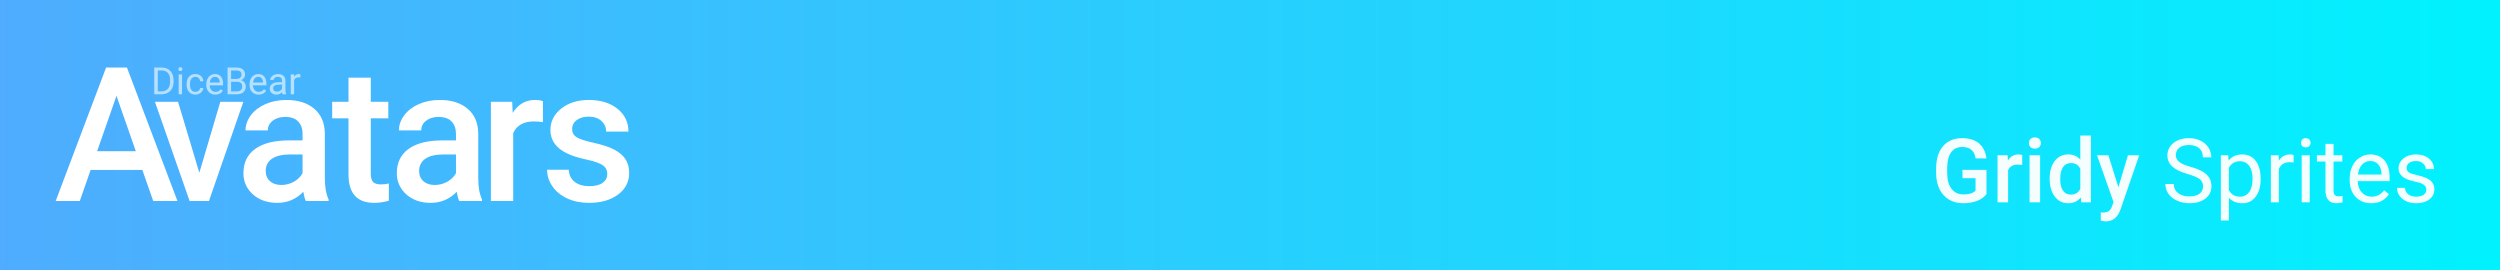 <?xml version="1.0" standalone="no"?><!-- Generator: Gravit.io --><svg xmlns="http://www.w3.org/2000/svg" xmlns:xlink="http://www.w3.org/1999/xlink" style="isolation:isolate" viewBox="0 0 898 97" width="898" height="97"><rect x="0" y="0" width="898" height="97" fill="#333333" stroke="none"/><defs><clipPath id="_clipPath_ZJo1tH0NVd0x7SX5puPraqkr5xa2nVSs"><rect width="898" height="97"/></clipPath></defs><g clip-path="url(#_clipPath_ZJo1tH0NVd0x7SX5puPraqkr5xa2nVSs)"><linearGradient id="_lgradient_4" x1="0" y1="0.5" x2="1" y2="0.5" gradientTransform="matrix(898,0,0,97,0,0)" gradientUnits="userSpaceOnUse"><stop offset="0%" stop-opacity="1" style="stop-color:rgb(79,172,254)"/><stop offset="100%" stop-opacity="1" style="stop-color:rgb(0,242,254)"/></linearGradient><rect x="0" y="0" width="898" height="97" transform="matrix(1,0,0,1,0,0)" fill="url(#_lgradient_4)"/><g><path d=" M 218.128 62.523 L 218.128 62.523 L 218.128 62.523 Q 218.128 60.382 216.366 59.262 L 216.366 59.262 L 216.366 59.262 Q 214.603 58.142 210.519 57.285 L 210.519 57.285 L 210.519 57.285 Q 206.435 56.429 203.701 55.112 L 203.701 55.112 L 203.701 55.112 Q 197.706 52.213 197.706 46.712 L 197.706 46.712 L 197.706 46.712 Q 197.706 42.101 201.593 39.005 L 201.593 39.005 L 201.593 39.005 Q 205.48 35.909 211.474 35.909 L 211.474 35.909 L 211.474 35.909 Q 217.864 35.909 221.8 39.071 L 221.8 39.071 L 221.8 39.071 Q 225.736 42.233 225.736 47.272 L 225.736 47.272 L 217.733 47.272 L 217.733 47.272 Q 217.733 44.967 216.02 43.435 L 216.02 43.435 L 216.02 43.435 Q 214.307 41.903 211.474 41.903 L 211.474 41.903 L 211.474 41.903 Q 208.839 41.903 207.176 43.122 L 207.176 43.122 L 207.176 43.122 Q 205.513 44.341 205.513 46.383 L 205.513 46.383 L 205.513 46.383 Q 205.513 48.227 207.061 49.249 L 207.061 49.249 L 207.061 49.249 Q 208.609 50.27 213.319 51.307 L 213.319 51.307 L 213.319 51.307 Q 218.029 52.345 220.713 53.778 L 220.713 53.778 L 220.713 53.778 Q 223.398 55.21 224.699 57.22 L 224.699 57.22 L 224.699 57.22 Q 226 59.229 226 62.094 L 226 62.094 L 226 62.094 Q 226 66.903 222.014 69.884 L 222.014 69.884 L 222.014 69.884 Q 218.029 72.865 211.573 72.865 L 211.573 72.865 L 211.573 72.865 Q 207.192 72.865 203.767 71.284 L 203.767 71.284 L 203.767 71.284 Q 200.341 69.703 198.431 66.936 L 198.431 66.936 L 198.431 66.936 Q 196.52 64.169 196.52 60.975 L 196.52 60.975 L 204.294 60.975 L 204.294 60.975 Q 204.459 63.807 206.435 65.339 L 206.435 65.339 L 206.435 65.339 Q 208.411 66.87 211.672 66.87 L 211.672 66.87 L 211.672 66.87 Q 214.834 66.87 216.481 65.668 L 216.481 65.668 L 216.481 65.668 Q 218.128 64.466 218.128 62.523 Z  M 195.04 36.37 L 195.007 43.88 L 195.007 43.88 Q 193.426 43.616 191.746 43.616 L 191.746 43.616 L 191.746 43.616 Q 186.246 43.616 184.335 47.832 L 184.335 47.832 L 184.335 72.206 L 176.331 72.206 L 176.331 36.567 L 183.973 36.567 L 184.17 40.553 L 184.17 40.553 Q 187.069 35.909 192.207 35.909 L 192.207 35.909 L 192.207 35.909 Q 193.92 35.909 195.04 36.37 L 195.04 36.37 Z  M 173.14 72.206 L 164.971 72.206 L 164.971 72.206 Q 164.444 71.185 164.049 68.88 L 164.049 68.88 L 164.049 68.88 Q 160.228 72.865 154.694 72.865 L 154.694 72.865 L 154.694 72.865 Q 149.325 72.865 145.933 69.802 L 145.933 69.802 L 145.933 69.802 Q 142.54 66.739 142.54 62.226 L 142.54 62.226 L 142.54 62.226 Q 142.54 56.528 146.773 53.481 L 146.773 53.481 L 146.773 53.481 Q 151.005 50.434 158.878 50.434 L 158.878 50.434 L 163.785 50.434 L 163.785 48.096 L 163.785 48.096 Q 163.785 45.329 162.237 43.666 L 162.237 43.666 L 162.237 43.666 Q 160.689 42.002 157.527 42.002 L 157.527 42.002 L 157.527 42.002 Q 154.793 42.002 153.047 43.369 L 153.047 43.369 L 153.047 43.369 Q 151.302 44.736 151.302 46.844 L 151.302 46.844 L 143.298 46.844 L 143.298 46.844 Q 143.298 43.913 145.241 41.36 L 145.241 41.36 L 145.241 41.36 Q 147.185 38.807 150.528 37.358 L 150.528 37.358 L 150.528 37.358 Q 153.871 35.909 157.988 35.909 L 157.988 35.909 L 157.988 35.909 Q 164.246 35.909 167.968 39.054 L 167.968 39.054 L 167.968 39.054 Q 171.69 42.2 171.789 47.898 L 171.789 47.898 L 171.789 63.972 L 171.789 63.972 Q 171.789 68.781 173.14 71.646 L 173.14 71.646 L 173.14 72.206 Z  M 156.177 66.442 L 156.177 66.442 L 156.177 66.442 Q 158.548 66.442 160.64 65.289 L 160.64 65.289 L 160.64 65.289 Q 162.731 64.137 163.785 62.193 L 163.785 62.193 L 163.785 55.474 L 159.47 55.474 L 159.47 55.474 Q 155.024 55.474 152.784 57.022 L 152.784 57.022 L 152.784 57.022 Q 150.544 58.57 150.544 61.403 L 150.544 61.403 L 150.544 61.403 Q 150.544 63.708 152.076 65.075 L 152.076 65.075 L 152.076 65.075 Q 153.607 66.442 156.177 66.442 Z  M 118.038 72.206 L 109.869 72.206 L 109.869 72.206 Q 109.342 71.185 108.947 68.88 L 108.947 68.88 L 108.947 68.88 Q 105.126 72.865 99.593 72.865 L 99.593 72.865 L 99.593 72.865 Q 94.224 72.865 90.831 69.802 L 90.831 69.802 L 90.831 69.802 Q 87.438 66.739 87.438 62.226 L 87.438 62.226 L 87.438 62.226 Q 87.438 56.528 91.671 53.481 L 91.671 53.481 L 91.671 53.481 Q 95.903 50.434 103.776 50.434 L 103.776 50.434 L 108.683 50.434 L 108.683 48.096 L 108.683 48.096 Q 108.683 45.329 107.135 43.666 L 107.135 43.666 L 107.135 43.666 Q 105.587 42.002 102.425 42.002 L 102.425 42.002 L 102.425 42.002 Q 99.691 42.002 97.946 43.369 L 97.946 43.369 L 97.946 43.369 Q 96.2 44.736 96.2 46.844 L 96.2 46.844 L 88.196 46.844 L 88.196 46.844 Q 88.196 43.913 90.139 41.36 L 90.139 41.36 L 90.139 41.36 Q 92.083 38.807 95.426 37.358 L 95.426 37.358 L 95.426 37.358 Q 98.769 35.909 102.886 35.909 L 102.886 35.909 L 102.886 35.909 Q 109.145 35.909 112.867 39.054 L 112.867 39.054 L 112.867 39.054 Q 116.589 42.2 116.687 47.898 L 116.687 47.898 L 116.687 63.972 L 116.687 63.972 Q 116.687 68.781 118.038 71.646 L 118.038 71.646 L 118.038 72.206 Z  M 101.075 66.442 L 101.075 66.442 L 101.075 66.442 Q 103.446 66.442 105.538 65.289 L 105.538 65.289 L 105.538 65.289 Q 107.629 64.137 108.683 62.193 L 108.683 62.193 L 108.683 55.474 L 104.369 55.474 L 104.369 55.474 Q 99.922 55.474 97.682 57.022 L 97.682 57.022 L 97.682 57.022 Q 95.442 58.57 95.442 61.403 L 95.442 61.403 L 95.442 61.403 Q 95.442 63.708 96.974 65.075 L 96.974 65.075 L 96.974 65.075 Q 98.506 66.442 101.075 66.442 Z  M 125.184 27.905 L 133.188 27.905 L 133.188 36.567 L 139.479 36.567 L 139.479 42.496 L 133.188 42.496 L 133.188 62.391 L 133.188 62.391 Q 133.188 64.433 133.995 65.339 L 133.995 65.339 L 133.995 65.339 Q 134.802 66.245 136.877 66.245 L 136.877 66.245 L 136.877 66.245 Q 138.26 66.245 139.676 65.915 L 139.676 65.915 L 139.676 72.108 L 139.676 72.108 Q 136.943 72.865 134.406 72.865 L 134.406 72.865 L 134.406 72.865 Q 125.184 72.865 125.184 62.687 L 125.184 62.687 L 125.184 42.496 L 119.321 42.496 L 119.321 36.567 L 125.184 36.567 L 125.184 27.905 Z  M 63.957 36.567 L 71.599 62.061 L 79.142 36.567 L 87.409 36.567 L 75.057 72.206 L 68.107 72.206 L 55.657 36.567 L 63.957 36.567 Z  M 55.046 72.206 L 51.126 61.04 L 32.549 61.04 L 28.663 72.206 L 20 72.206 L 38.116 24.249 L 45.593 24.249 L 63.742 72.206 L 55.046 72.206 Z  M 41.838 34.426 L 34.888 54.321 L 48.788 54.321 L 41.838 34.426 Z " fill-rule="evenodd" fill="rgb(255,255,255)"/><g opacity="0.6"><path d=" M 58.067 33.858 L 55.412 33.858 L 55.412 24.267 L 58.12 24.267 L 58.12 24.267 Q 59.372 24.267 60.333 24.82 L 60.333 24.82 L 60.333 24.82 Q 61.295 25.373 61.819 26.394 L 61.819 26.394 L 61.819 26.394 Q 62.343 27.415 62.349 28.74 L 62.349 28.74 L 62.349 29.352 L 62.349 29.352 Q 62.349 30.709 61.825 31.73 L 61.825 31.73 L 61.825 31.73 Q 61.302 32.751 60.33 33.298 L 60.33 33.298 L 60.33 33.298 Q 59.358 33.845 58.067 33.858 L 58.067 33.858 Z  M 58.153 25.307 L 56.677 25.307 L 56.677 32.824 L 58.008 32.824 L 58.008 32.824 Q 59.47 32.824 60.284 31.915 L 60.284 31.915 L 60.284 31.915 Q 61.098 31.006 61.098 29.326 L 61.098 29.326 L 61.098 28.766 L 61.098 28.766 Q 61.098 27.132 60.33 26.226 L 60.33 26.226 L 60.33 26.226 Q 59.563 25.321 58.153 25.307 L 58.153 25.307 Z  M 65.393 26.73 L 65.393 33.858 L 64.174 33.858 L 64.174 26.73 L 65.393 26.73 Z  M 64.075 24.84 L 64.075 24.84 L 64.075 24.84 Q 64.075 24.543 64.256 24.339 L 64.256 24.339 L 64.256 24.339 Q 64.437 24.135 64.793 24.135 L 64.793 24.135 L 64.793 24.135 Q 65.149 24.135 65.333 24.339 L 65.333 24.339 L 65.333 24.339 Q 65.518 24.543 65.518 24.84 L 65.518 24.84 L 65.518 24.84 Q 65.518 25.136 65.333 25.334 L 65.333 25.334 L 65.333 25.334 Q 65.149 25.531 64.793 25.531 L 64.793 25.531 L 64.793 25.531 Q 64.437 25.531 64.256 25.334 L 64.256 25.334 L 64.256 25.334 Q 64.075 25.136 64.075 24.84 Z  M 70.202 32.995 L 70.202 32.995 L 70.202 32.995 Q 70.854 32.995 71.341 32.6 L 71.341 32.6 L 71.341 32.6 Q 71.829 32.205 71.881 31.612 L 71.881 31.612 L 73.034 31.612 L 73.034 31.612 Q 73.001 32.224 72.613 32.778 L 72.613 32.778 L 72.613 32.778 Q 72.224 33.331 71.575 33.661 L 71.575 33.661 L 71.575 33.661 Q 70.926 33.99 70.202 33.99 L 70.202 33.99 L 70.202 33.99 Q 68.746 33.99 67.886 33.018 L 67.886 33.018 L 67.886 33.018 Q 67.026 32.047 67.026 30.36 L 67.026 30.36 L 67.026 30.156 L 67.026 30.156 Q 67.026 29.115 67.408 28.305 L 67.408 28.305 L 67.408 28.305 Q 67.791 27.495 68.505 27.047 L 68.505 27.047 L 68.505 27.047 Q 69.22 26.599 70.195 26.599 L 70.195 26.599 L 70.195 26.599 Q 71.394 26.599 72.188 27.317 L 72.188 27.317 L 72.188 27.317 Q 72.982 28.035 73.034 29.181 L 73.034 29.181 L 71.881 29.181 L 71.881 29.181 Q 71.829 28.489 71.358 28.045 L 71.358 28.045 L 71.358 28.045 Q 70.887 27.6 70.195 27.6 L 70.195 27.6 L 70.195 27.6 Q 69.266 27.6 68.756 28.269 L 68.756 28.269 L 68.756 28.269 Q 68.245 28.937 68.245 30.202 L 68.245 30.202 L 68.245 30.433 L 68.245 30.433 Q 68.245 31.664 68.752 32.33 L 68.752 32.33 L 68.752 32.33 Q 69.26 32.995 70.202 32.995 Z  M 77.362 33.99 L 77.362 33.99 L 77.362 33.99 Q 75.913 33.99 75.004 33.038 L 75.004 33.038 L 75.004 33.038 Q 74.095 32.086 74.095 30.492 L 74.095 30.492 L 74.095 30.268 L 74.095 30.268 Q 74.095 29.207 74.5 28.374 L 74.5 28.374 L 74.5 28.374 Q 74.905 27.541 75.633 27.07 L 75.633 27.07 L 75.633 27.07 Q 76.361 26.599 77.211 26.599 L 77.211 26.599 L 77.211 26.599 Q 78.601 26.599 79.372 27.514 L 79.372 27.514 L 79.372 27.514 Q 80.142 28.43 80.142 30.136 L 80.142 30.136 L 80.142 30.643 L 75.314 30.643 L 75.314 30.643 Q 75.34 31.697 75.93 32.346 L 75.93 32.346 L 75.93 32.346 Q 76.519 32.995 77.428 32.995 L 77.428 32.995 L 77.428 32.995 Q 78.074 32.995 78.522 32.732 L 78.522 32.732 L 78.522 32.732 Q 78.97 32.468 79.306 32.033 L 79.306 32.033 L 80.05 32.613 L 80.05 32.613 Q 79.154 33.99 77.362 33.99 Z  M 77.211 27.6 L 77.211 27.6 L 77.211 27.6 Q 76.473 27.6 75.972 28.137 L 75.972 28.137 L 75.972 28.137 Q 75.472 28.674 75.353 29.642 L 75.353 29.642 L 78.924 29.642 L 78.924 29.55 L 78.924 29.55 Q 78.871 28.621 78.423 28.11 L 78.423 28.11 L 78.423 28.11 Q 77.975 27.6 77.211 27.6 Z  M 85.07 33.858 L 81.743 33.858 L 81.743 24.267 L 84.879 24.267 L 84.879 24.267 Q 86.44 24.267 87.227 24.912 L 87.227 24.912 L 87.227 24.912 Q 88.014 25.558 88.014 26.823 L 88.014 26.823 L 88.014 26.823 Q 88.014 27.495 87.632 28.012 L 87.632 28.012 L 87.632 28.012 Q 87.25 28.529 86.592 28.812 L 86.592 28.812 L 86.592 28.812 Q 87.369 29.029 87.82 29.639 L 87.82 29.639 L 87.82 29.639 Q 88.271 30.248 88.271 31.091 L 88.271 31.091 L 88.271 31.091 Q 88.271 32.383 87.435 33.12 L 87.435 33.12 L 87.435 33.12 Q 86.598 33.858 85.07 33.858 L 85.07 33.858 Z  M 85.116 29.372 L 83.008 29.372 L 83.008 32.824 L 85.096 32.824 L 85.096 32.824 Q 85.979 32.824 86.489 32.366 L 86.489 32.366 L 86.489 32.366 Q 87 31.908 87 31.105 L 87 31.105 L 87 31.105 Q 87 29.372 85.116 29.372 L 85.116 29.372 Z  M 83.008 25.307 L 83.008 28.358 L 84.918 28.358 L 84.918 28.358 Q 85.748 28.358 86.246 27.942 L 86.246 27.942 L 86.246 27.942 Q 86.743 27.527 86.743 26.816 L 86.743 26.816 L 86.743 26.816 Q 86.743 26.025 86.282 25.666 L 86.282 25.666 L 86.282 25.666 Q 85.821 25.307 84.879 25.307 L 84.879 25.307 L 83.008 25.307 Z  M 92.909 33.99 L 92.909 33.99 L 92.909 33.99 Q 91.46 33.99 90.551 33.038 L 90.551 33.038 L 90.551 33.038 Q 89.642 32.086 89.642 30.492 L 89.642 30.492 L 89.642 30.268 L 89.642 30.268 Q 89.642 29.207 90.047 28.374 L 90.047 28.374 L 90.047 28.374 Q 90.452 27.541 91.18 27.07 L 91.18 27.07 L 91.18 27.07 Q 91.908 26.599 92.758 26.599 L 92.758 26.599 L 92.758 26.599 Q 94.148 26.599 94.918 27.514 L 94.918 27.514 L 94.918 27.514 Q 95.689 28.43 95.689 30.136 L 95.689 30.136 L 95.689 30.643 L 90.86 30.643 L 90.86 30.643 Q 90.887 31.697 91.476 32.346 L 91.476 32.346 L 91.476 32.346 Q 92.066 32.995 92.975 32.995 L 92.975 32.995 L 92.975 32.995 Q 93.621 32.995 94.069 32.732 L 94.069 32.732 L 94.069 32.732 Q 94.516 32.468 94.852 32.033 L 94.852 32.033 L 95.597 32.613 L 95.597 32.613 Q 94.701 33.99 92.909 33.99 Z  M 92.758 27.6 L 92.758 27.6 L 92.758 27.6 Q 92.02 27.6 91.519 28.137 L 91.519 28.137 L 91.519 28.137 Q 91.018 28.674 90.9 29.642 L 90.9 29.642 L 94.47 29.642 L 94.47 29.55 L 94.47 29.55 Q 94.418 28.621 93.97 28.11 L 93.97 28.11 L 93.97 28.11 Q 93.522 27.6 92.758 27.6 Z  M 102.777 33.858 L 101.499 33.858 L 101.499 33.858 Q 101.394 33.647 101.328 33.107 L 101.328 33.107 L 101.328 33.107 Q 100.478 33.99 99.299 33.99 L 99.299 33.99 L 99.299 33.99 Q 98.245 33.99 97.57 33.394 L 97.57 33.394 L 97.57 33.394 Q 96.895 32.798 96.895 31.882 L 96.895 31.882 L 96.895 31.882 Q 96.895 30.769 97.741 30.153 L 97.741 30.153 L 97.741 30.153 Q 98.588 29.537 100.123 29.537 L 100.123 29.537 L 101.308 29.537 L 101.308 28.977 L 101.308 28.977 Q 101.308 28.338 100.926 27.959 L 100.926 27.959 L 100.926 27.959 Q 100.544 27.58 99.8 27.58 L 99.8 27.58 L 99.8 27.58 Q 99.148 27.58 98.706 27.91 L 98.706 27.91 L 98.706 27.91 Q 98.265 28.239 98.265 28.707 L 98.265 28.707 L 97.04 28.707 L 97.04 28.707 Q 97.04 28.173 97.418 27.676 L 97.418 27.676 L 97.418 27.676 Q 97.797 27.178 98.446 26.888 L 98.446 26.888 L 98.446 26.888 Q 99.095 26.599 99.872 26.599 L 99.872 26.599 L 99.872 26.599 Q 101.104 26.599 101.802 27.215 L 101.802 27.215 L 101.802 27.215 Q 102.501 27.831 102.527 28.911 L 102.527 28.911 L 102.527 32.192 L 102.527 32.192 Q 102.527 33.173 102.777 33.753 L 102.777 33.753 L 102.777 33.858 Z  M 99.477 32.929 L 99.477 32.929 L 99.477 32.929 Q 100.05 32.929 100.564 32.633 L 100.564 32.633 L 100.564 32.633 Q 101.078 32.336 101.308 31.862 L 101.308 31.862 L 101.308 30.4 L 100.353 30.4 L 100.353 30.4 Q 98.113 30.4 98.113 31.711 L 98.113 31.711 L 98.113 31.711 Q 98.113 32.284 98.495 32.607 L 98.495 32.607 L 98.495 32.607 Q 98.877 32.929 99.477 32.929 Z  M 107.883 26.691 L 107.883 27.824 L 107.883 27.824 Q 107.606 27.778 107.283 27.778 L 107.283 27.778 L 107.283 27.778 Q 106.084 27.778 105.656 28.799 L 105.656 28.799 L 105.656 33.858 L 104.437 33.858 L 104.437 26.73 L 105.623 26.73 L 105.643 27.554 L 105.643 27.554 Q 106.242 26.599 107.343 26.599 L 107.343 26.599 L 107.343 26.599 Q 107.698 26.599 107.883 26.691 L 107.883 26.691 Z " fill-rule="evenodd" fill="rgb(255,255,255)"/></g></g><g opacity="0.95"><path d=" M 785.906 62.547 L 785.906 62.547 L 785.906 62.547 Q 782.047 61.438 780.289 59.82 L 780.289 59.82 L 780.289 59.82 Q 778.531 58.203 778.531 55.828 L 778.531 55.828 L 778.531 55.828 Q 778.531 53.141 780.68 51.383 L 780.68 51.383 L 780.68 51.383 Q 782.828 49.625 786.266 49.625 L 786.266 49.625 L 786.266 49.625 Q 788.609 49.625 790.445 50.531 L 790.445 50.531 L 790.445 50.531 Q 792.281 51.438 793.289 53.031 L 793.289 53.031 L 793.289 53.031 Q 794.297 54.625 794.297 56.516 L 794.297 56.516 L 791.281 56.516 L 791.281 56.516 Q 791.281 54.453 789.969 53.273 L 789.969 53.273 L 789.969 53.273 Q 788.656 52.094 786.266 52.094 L 786.266 52.094 L 786.266 52.094 Q 784.047 52.094 782.805 53.07 L 782.805 53.07 L 782.805 53.07 Q 781.563 54.047 781.563 55.781 L 781.563 55.781 L 781.563 55.781 Q 781.563 57.172 782.742 58.133 L 782.742 58.133 L 782.742 58.133 Q 783.922 59.094 786.758 59.891 L 786.758 59.891 L 786.758 59.891 Q 789.594 60.688 791.195 61.648 L 791.195 61.648 L 791.195 61.648 Q 792.797 62.609 793.57 63.891 L 793.57 63.891 L 793.57 63.891 Q 794.344 65.172 794.344 66.906 L 794.344 66.906 L 794.344 66.906 Q 794.344 69.672 792.188 71.336 L 792.188 71.336 L 792.188 71.336 Q 790.031 73 786.422 73 L 786.422 73 L 786.422 73 Q 784.078 73 782.047 72.102 L 782.047 72.102 L 782.047 72.102 Q 780.016 71.203 778.914 69.641 L 778.914 69.641 L 778.914 69.641 Q 777.813 68.078 777.813 66.094 L 777.813 66.094 L 780.828 66.094 L 780.828 66.094 Q 780.828 68.156 782.352 69.352 L 782.352 69.352 L 782.352 69.352 Q 783.875 70.547 786.422 70.547 L 786.422 70.547 L 786.422 70.547 Q 788.797 70.547 790.063 69.578 L 790.063 69.578 L 790.063 69.578 Q 791.328 68.609 791.328 66.938 L 791.328 66.938 L 791.328 66.938 Q 791.328 65.266 790.156 64.352 L 790.156 64.352 L 790.156 64.352 Q 788.984 63.438 785.906 62.547 Z  M 812.016 64.156 L 812.016 64.422 L 812.016 64.422 Q 812.016 68.281 810.25 70.641 L 810.25 70.641 L 810.25 70.641 Q 808.484 73 805.469 73 L 805.469 73 L 805.469 73 Q 802.391 73 800.625 71.047 L 800.625 71.047 L 800.625 79.188 L 797.734 79.188 L 797.734 55.781 L 800.375 55.781 L 800.516 57.656 L 800.516 57.656 Q 802.281 55.469 805.422 55.469 L 805.422 55.469 L 805.422 55.469 Q 808.469 55.469 810.242 57.766 L 810.242 57.766 L 810.242 57.766 Q 812.016 60.063 812.016 64.156 L 812.016 64.156 L 812.016 64.156 Z  M 809.125 64.094 L 809.125 64.094 L 809.125 64.094 Q 809.125 61.234 807.906 59.578 L 807.906 59.578 L 807.906 59.578 Q 806.688 57.922 804.563 57.922 L 804.563 57.922 L 804.563 57.922 Q 801.938 57.922 800.625 60.25 L 800.625 60.25 L 800.625 68.328 L 800.625 68.328 Q 801.922 70.641 804.594 70.641 L 804.594 70.641 L 804.594 70.641 Q 806.672 70.641 807.898 68.992 L 807.898 68.992 L 807.898 68.992 Q 809.125 67.344 809.125 64.094 Z  M 823.859 55.688 L 823.859 58.375 L 823.859 58.375 Q 823.203 58.266 822.438 58.266 L 822.438 58.266 L 822.438 58.266 Q 819.594 58.266 818.578 60.688 L 818.578 60.688 L 818.578 72.688 L 815.688 72.688 L 815.688 55.781 L 818.5 55.781 L 818.547 57.734 L 818.547 57.734 Q 819.969 55.469 822.578 55.469 L 822.578 55.469 L 822.578 55.469 Q 823.422 55.469 823.859 55.688 L 823.859 55.688 L 823.859 55.688 Z  M 829.656 55.781 L 829.656 72.688 L 826.766 72.688 L 826.766 55.781 L 829.656 55.781 L 829.656 55.781 Z  M 826.531 51.297 L 826.531 51.297 L 826.531 51.297 Q 826.531 50.594 826.961 50.109 L 826.961 50.109 L 826.961 50.109 Q 827.391 49.625 828.234 49.625 L 828.234 49.625 L 828.234 49.625 Q 829.078 49.625 829.516 50.109 L 829.516 50.109 L 829.516 50.109 Q 829.953 50.594 829.953 51.297 L 829.953 51.297 L 829.953 51.297 Q 829.953 52 829.516 52.469 L 829.516 52.469 L 829.516 52.469 Q 829.078 52.938 828.234 52.938 L 828.234 52.938 L 828.234 52.938 Q 827.391 52.938 826.961 52.469 L 826.961 52.469 L 826.961 52.469 Q 826.531 52 826.531 51.297 Z  M 835.313 51.688 L 838.203 51.688 L 838.203 55.781 L 841.359 55.781 L 841.359 58.016 L 838.203 58.016 L 838.203 68.5 L 838.203 68.5 Q 838.203 69.516 838.625 70.023 L 838.625 70.023 L 838.625 70.023 Q 839.047 70.531 840.063 70.531 L 840.063 70.531 L 840.063 70.531 Q 840.563 70.531 841.438 70.344 L 841.438 70.344 L 841.438 72.688 L 841.438 72.688 Q 840.297 73 839.219 73 L 839.219 73 L 839.219 73 Q 837.281 73 836.297 71.828 L 836.297 71.828 L 836.297 71.828 Q 835.313 70.656 835.313 68.5 L 835.313 68.5 L 835.313 58.016 L 832.234 58.016 L 832.234 55.781 L 835.313 55.781 L 835.313 51.688 L 835.313 51.688 Z  M 851.75 73 L 851.75 73 L 851.75 73 Q 848.313 73 846.156 70.742 L 846.156 70.742 L 846.156 70.742 Q 844 68.484 844 64.703 L 844 64.703 L 844 64.172 L 844 64.172 Q 844 61.656 844.961 59.68 L 844.961 59.68 L 844.961 59.68 Q 845.922 57.703 847.648 56.586 L 847.648 56.586 L 847.648 56.586 Q 849.375 55.469 851.391 55.469 L 851.391 55.469 L 851.391 55.469 Q 854.688 55.469 856.516 57.641 L 856.516 57.641 L 856.516 57.641 Q 858.344 59.813 858.344 63.859 L 858.344 63.859 L 858.344 65.063 L 846.891 65.063 L 846.891 65.063 Q 846.953 67.563 848.352 69.102 L 848.352 69.102 L 848.352 69.102 Q 849.75 70.641 851.906 70.641 L 851.906 70.641 L 851.906 70.641 Q 853.438 70.641 854.5 70.016 L 854.5 70.016 L 854.5 70.016 Q 855.563 69.391 856.359 68.359 L 856.359 68.359 L 858.125 69.734 L 858.125 69.734 Q 856 73 851.75 73 Z  M 851.391 57.844 L 851.391 57.844 L 851.391 57.844 Q 849.641 57.844 848.453 59.117 L 848.453 59.117 L 848.453 59.117 Q 847.266 60.391 846.984 62.688 L 846.984 62.688 L 855.453 62.688 L 855.453 62.469 L 855.453 62.469 Q 855.328 60.266 854.266 59.055 L 854.266 59.055 L 854.266 59.055 Q 853.203 57.844 851.391 57.844 Z  M 871.531 68.203 L 871.531 68.203 L 871.531 68.203 Q 871.531 67.031 870.648 66.383 L 870.648 66.383 L 870.648 66.383 Q 869.766 65.734 867.57 65.266 L 867.57 65.266 L 867.57 65.266 Q 865.375 64.797 864.086 64.141 L 864.086 64.141 L 864.086 64.141 Q 862.797 63.484 862.18 62.578 L 862.18 62.578 L 862.18 62.578 Q 861.563 61.672 861.563 60.422 L 861.563 60.422 L 861.563 60.422 Q 861.563 58.344 863.32 56.906 L 863.32 56.906 L 863.32 56.906 Q 865.078 55.469 867.813 55.469 L 867.813 55.469 L 867.813 55.469 Q 870.688 55.469 872.477 56.953 L 872.477 56.953 L 872.477 56.953 Q 874.266 58.438 874.266 60.75 L 874.266 60.75 L 871.359 60.75 L 871.359 60.75 Q 871.359 59.563 870.352 58.703 L 870.352 58.703 L 870.352 58.703 Q 869.344 57.844 867.813 57.844 L 867.813 57.844 L 867.813 57.844 Q 866.234 57.844 865.344 58.531 L 865.344 58.531 L 865.344 58.531 Q 864.453 59.219 864.453 60.328 L 864.453 60.328 L 864.453 60.328 Q 864.453 61.375 865.281 61.906 L 865.281 61.906 L 865.281 61.906 Q 866.109 62.438 868.273 62.922 L 868.273 62.922 L 868.273 62.922 Q 870.438 63.406 871.781 64.078 L 871.781 64.078 L 871.781 64.078 Q 873.125 64.75 873.773 65.695 L 873.773 65.695 L 873.773 65.695 Q 874.422 66.641 874.422 68 L 874.422 68 L 874.422 68 Q 874.422 70.266 872.609 71.633 L 872.609 71.633 L 872.609 71.633 Q 870.797 73 867.906 73 L 867.906 73 L 867.906 73 Q 865.875 73 864.313 72.281 L 864.313 72.281 L 864.313 72.281 Q 862.75 71.563 861.867 70.273 L 861.867 70.273 L 861.867 70.273 Q 860.984 68.984 860.984 67.484 L 860.984 67.484 L 863.875 67.484 L 863.875 67.484 Q 863.953 68.938 865.039 69.789 L 865.039 69.789 L 865.039 69.789 Q 866.125 70.641 867.906 70.641 L 867.906 70.641 L 867.906 70.641 Q 869.547 70.641 870.539 69.977 L 870.539 69.977 L 870.539 69.977 Q 871.531 69.313 871.531 68.203 Z  M 713.547 61.016 L 713.547 69.734 L 713.547 69.734 Q 712.313 71.344 710.125 72.172 L 710.125 72.172 L 710.125 72.172 Q 707.938 73 705.156 73 L 705.156 73 L 705.156 73 Q 702.297 73 700.094 71.703 L 700.094 71.703 L 700.094 71.703 Q 697.891 70.406 696.695 67.992 L 696.695 67.992 L 696.695 67.992 Q 695.5 65.578 695.453 62.359 L 695.453 62.359 L 695.453 60.578 L 695.453 60.578 Q 695.453 55.422 697.922 52.523 L 697.922 52.523 L 697.922 52.523 Q 700.391 49.625 704.813 49.625 L 704.813 49.625 L 704.813 49.625 Q 708.609 49.625 710.844 51.5 L 710.844 51.5 L 710.844 51.5 Q 713.078 53.375 713.531 56.906 L 713.531 56.906 L 709.656 56.906 L 709.656 56.906 Q 709 52.797 704.891 52.797 L 704.891 52.797 L 704.891 52.797 Q 702.234 52.797 700.852 54.711 L 700.852 54.711 L 700.852 54.711 Q 699.469 56.625 699.422 60.328 L 699.422 60.328 L 699.422 62.078 L 699.422 62.078 Q 699.422 65.766 700.977 67.805 L 700.977 67.805 L 700.977 67.805 Q 702.531 69.844 705.297 69.844 L 705.297 69.844 L 705.297 69.844 Q 708.328 69.844 709.609 68.469 L 709.609 68.469 L 709.609 64.016 L 704.922 64.016 L 704.922 61.016 L 713.547 61.016 L 713.547 61.016 Z  M 726.391 55.688 L 726.375 59.25 L 726.375 59.25 Q 725.625 59.125 724.828 59.125 L 724.828 59.125 L 724.828 59.125 Q 722.219 59.125 721.313 61.125 L 721.313 61.125 L 721.313 72.688 L 717.516 72.688 L 717.516 55.781 L 721.141 55.781 L 721.234 57.672 L 721.234 57.672 Q 722.609 55.469 725.047 55.469 L 725.047 55.469 L 725.047 55.469 Q 725.859 55.469 726.391 55.688 L 726.391 55.688 L 726.391 55.688 Z  M 732.813 55.781 L 732.813 72.688 L 729.016 72.688 L 729.016 55.781 L 732.813 55.781 L 732.813 55.781 Z  M 728.781 51.391 L 728.781 51.391 L 728.781 51.391 Q 728.781 50.516 729.336 49.938 L 729.336 49.938 L 729.336 49.938 Q 729.891 49.359 730.922 49.359 L 730.922 49.359 L 730.922 49.359 Q 731.953 49.359 732.516 49.938 L 732.516 49.938 L 732.516 49.938 Q 733.078 50.516 733.078 51.391 L 733.078 51.391 L 733.078 51.391 Q 733.078 52.25 732.516 52.82 L 732.516 52.82 L 732.516 52.82 Q 731.953 53.391 730.922 53.391 L 730.922 53.391 L 730.922 53.391 Q 729.891 53.391 729.336 52.82 L 729.336 52.82 L 729.336 52.82 Q 728.781 52.25 728.781 51.391 Z  M 736.234 64.109 L 736.234 64.109 L 736.234 64.109 Q 736.234 60.203 738.047 57.836 L 738.047 57.836 L 738.047 57.836 Q 739.859 55.469 742.906 55.469 L 742.906 55.469 L 742.906 55.469 Q 745.594 55.469 747.25 57.344 L 747.25 57.344 L 747.25 48.688 L 751.047 48.688 L 751.047 72.688 L 747.609 72.688 L 747.422 70.938 L 747.422 70.938 Q 745.719 73 742.875 73 L 742.875 73 L 742.875 73 Q 739.906 73 738.07 70.609 L 738.07 70.609 L 738.07 70.609 Q 736.234 68.219 736.234 64.109 Z  M 740.031 64.438 L 740.031 64.438 L 740.031 64.438 Q 740.031 67.016 741.023 68.461 L 741.023 68.461 L 741.023 68.461 Q 742.016 69.906 743.844 69.906 L 743.844 69.906 L 743.844 69.906 Q 746.172 69.906 747.25 67.828 L 747.25 67.828 L 747.25 60.609 L 747.25 60.609 Q 746.203 58.578 743.875 58.578 L 743.875 58.578 L 743.875 58.578 Q 742.031 58.578 741.031 60.039 L 741.031 60.039 L 741.031 60.039 Q 740.031 61.5 740.031 64.438 Z  M 757.344 55.781 L 760.922 67.25 L 764.359 55.781 L 768.406 55.781 L 761.688 75.25 L 761.688 75.25 Q 760.141 79.516 756.438 79.516 L 756.438 79.516 L 756.438 79.516 Q 755.609 79.516 754.609 79.234 L 754.609 79.234 L 754.609 76.297 L 755.328 76.344 L 755.328 76.344 Q 756.766 76.344 757.492 75.82 L 757.492 75.82 L 757.492 75.82 Q 758.219 75.297 758.641 74.063 L 758.641 74.063 L 759.188 72.609 L 753.25 55.781 L 757.344 55.781 L 757.344 55.781 Z " fill-rule="evenodd" fill="rgb(255,255,255)"/></g></g></svg>